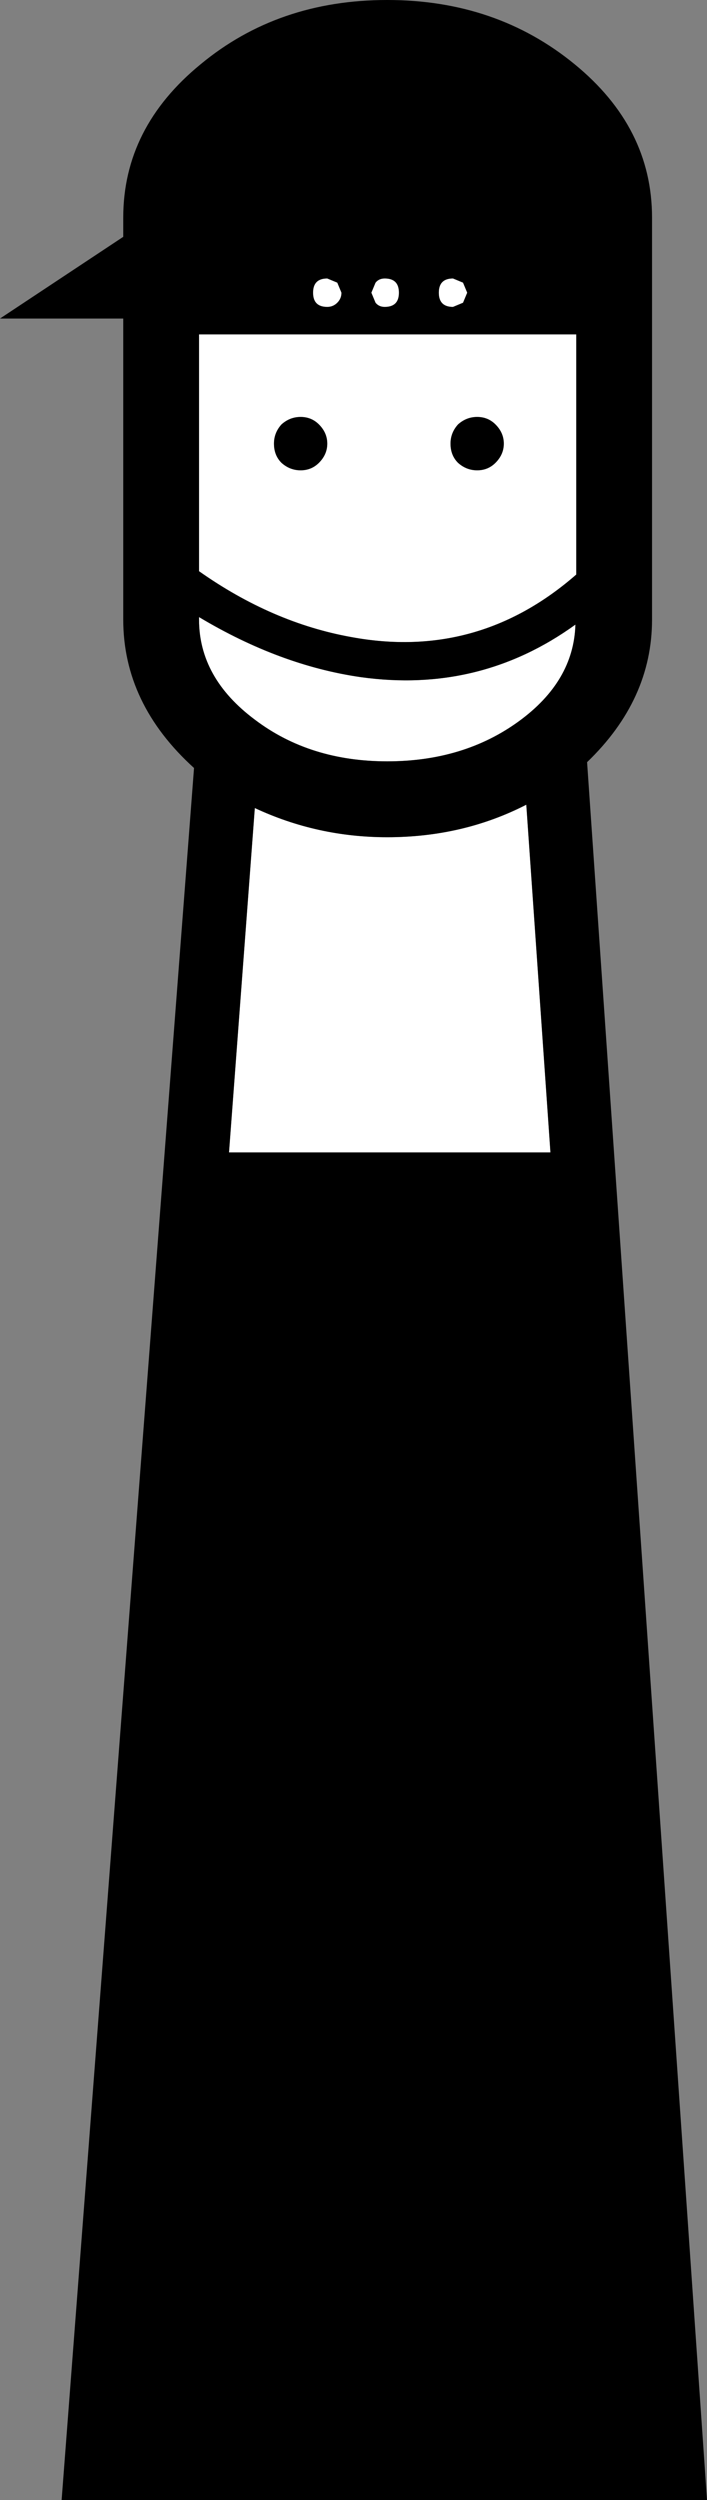 <?xml version="1.0" encoding="UTF-8" standalone="no"?>
<svg xmlns:xlink="http://www.w3.org/1999/xlink" height="149.9px" width="42.45px" xmlns="http://www.w3.org/2000/svg">
  <rect width="100%" height="100%" fill="#808080" stroke="none"/>
  <g transform="matrix(1.0, 0.0, 0.0, 1.0, 21.25, 74.95)">
    <path d="M2.0 -24.75 Q6.55 -24.75 10.35 -26.7 L11.8 -5.85 -7.5 -5.85 -5.95 -26.5 Q-2.2 -24.75 2.0 -24.75" fill="#ffffff" fill-rule="evenodd" stroke="none"/>
    <path d="M-2.1 -47.2 Q-1.6 -47.7 -1.6 -48.35 -1.6 -49.0 -2.1 -49.5 -2.55 -49.95 -3.2 -49.95 -3.85 -49.95 -4.35 -49.5 -4.8 -49.0 -4.8 -48.35 -4.8 -47.65 -4.35 -47.2 -3.85 -46.75 -3.2 -46.75 -2.55 -46.75 -2.1 -47.2 M9.0 -48.35 Q9.0 -49.0 8.5 -49.5 8.05 -49.95 7.4 -49.95 6.75 -49.95 6.25 -49.5 5.8 -49.0 5.8 -48.35 5.8 -47.65 6.25 -47.2 6.75 -46.75 7.4 -46.75 8.05 -46.75 8.5 -47.2 9.0 -47.7 9.0 -48.35 M13.35 -54.9 L13.35 -40.5 Q7.45 -35.35 -0.15 -36.75 -4.9 -37.6 -9.3 -40.7 L-9.3 -54.9 13.35 -54.9" fill="#ffffff" fill-rule="evenodd" stroke="none"/>
    <path d="M0.4 -34.35 Q7.55 -33.35 13.3 -37.5 13.2 -34.1 9.9 -31.7 6.6 -29.3 2.0 -29.3 -2.65 -29.3 -5.95 -31.8 -9.3 -34.3 -9.3 -37.8 L-9.3 -37.95 Q-4.45 -35.05 0.4 -34.35" fill="#ffffff" fill-rule="evenodd" stroke="none"/>
    <path d="M10.35 -26.7 Q6.55 -24.75 2.0 -24.75 -2.2 -24.75 -5.95 -26.5 L-7.5 -5.85 11.8 -5.85 10.35 -26.7 M2.0 -29.3 Q6.6 -29.3 9.9 -31.7 13.2 -34.1 13.3 -37.5 7.55 -33.35 0.4 -34.35 -4.45 -35.05 -9.3 -37.95 L-9.3 -37.8 Q-9.3 -34.3 -5.95 -31.8 -2.65 -29.3 2.0 -29.3 M-2.45 -57.4 Q-2.45 -56.55 -1.6 -56.55 -1.25 -56.55 -1.0 -56.8 -0.75 -57.05 -0.75 -57.4 L-1.0 -58.0 -1.6 -58.25 Q-2.45 -58.25 -2.45 -57.4 M1.85 -58.25 Q1.5 -58.25 1.3 -58.0 L1.05 -57.4 1.3 -56.8 Q1.5 -56.55 1.85 -56.55 2.7 -56.55 2.7 -57.4 2.7 -58.25 1.85 -58.25 M5.95 -56.55 L6.55 -56.8 6.8 -57.4 6.55 -58.0 5.95 -58.25 Q5.1 -58.25 5.1 -57.4 5.1 -56.55 5.95 -56.55 M13.35 -40.5 L13.35 -54.9 -9.3 -54.9 -9.3 -40.7 Q-4.9 -37.6 -0.15 -36.75 7.45 -35.35 13.35 -40.5 M-13.85 -60.75 L-13.85 -61.9 Q-13.85 -67.3 -9.2 -71.1 -4.55 -74.95 2.0 -74.95 8.55 -74.95 13.25 -71.1 17.9 -67.3 17.9 -61.9 L17.9 -37.8 Q17.9 -33.0 14.0 -29.25 L21.2 74.95 -17.55 74.95 -9.6 -28.9 Q-13.85 -32.75 -13.85 -37.8 L-13.85 -55.85 -21.25 -55.85 -13.85 -60.75" fill="#000000" fill-rule="evenodd" stroke="none"/>
    <path d="M-3.2 -49.95 Q-2.55 -49.95 -2.1 -49.5 -1.6 -49.0 -1.6 -48.35 -1.6 -47.7 -2.1 -47.2 -2.55 -46.75 -3.2 -46.75 -3.85 -46.75 -4.35 -47.2 -4.8 -47.65 -4.8 -48.35 -4.8 -49.0 -4.35 -49.5 -3.85 -49.95 -3.2 -49.95" fill="#000000" fill-rule="evenodd" stroke="none"/>
    <path d="M7.4 -49.95 Q8.05 -49.95 8.5 -49.5 9.0 -49.0 9.0 -48.35 9.0 -47.7 8.5 -47.2 8.05 -46.75 7.4 -46.75 6.75 -46.75 6.25 -47.2 5.8 -47.65 5.8 -48.35 5.8 -49.0 6.25 -49.5 6.75 -49.95 7.4 -49.95" fill="#000000" fill-rule="evenodd" stroke="none"/>
    <path d="M-1.6 -56.55 Q-2.45 -56.55 -2.45 -57.4 -2.45 -58.25 -1.6 -58.25 L-1.0 -58.0 -0.75 -57.4 Q-0.75 -57.05 -1.0 -56.8 -1.25 -56.55 -1.6 -56.55" fill="#ffffff" fill-rule="evenodd" stroke="none"/>
    <path d="M1.85 -58.25 Q2.7 -58.25 2.7 -57.4 2.7 -56.55 1.85 -56.55 1.5 -56.55 1.3 -56.8 L1.05 -57.4 1.3 -58.0 Q1.5 -58.25 1.85 -58.25" fill="#ffffff" fill-rule="evenodd" stroke="none"/>
    <path d="M5.95 -58.25 L6.55 -58.0 6.8 -57.4 6.55 -56.8 5.95 -56.55 Q5.1 -56.55 5.1 -57.4 5.1 -58.25 5.95 -58.25" fill="#ffffff" fill-rule="evenodd" stroke="none"/>
  </g>
</svg>
